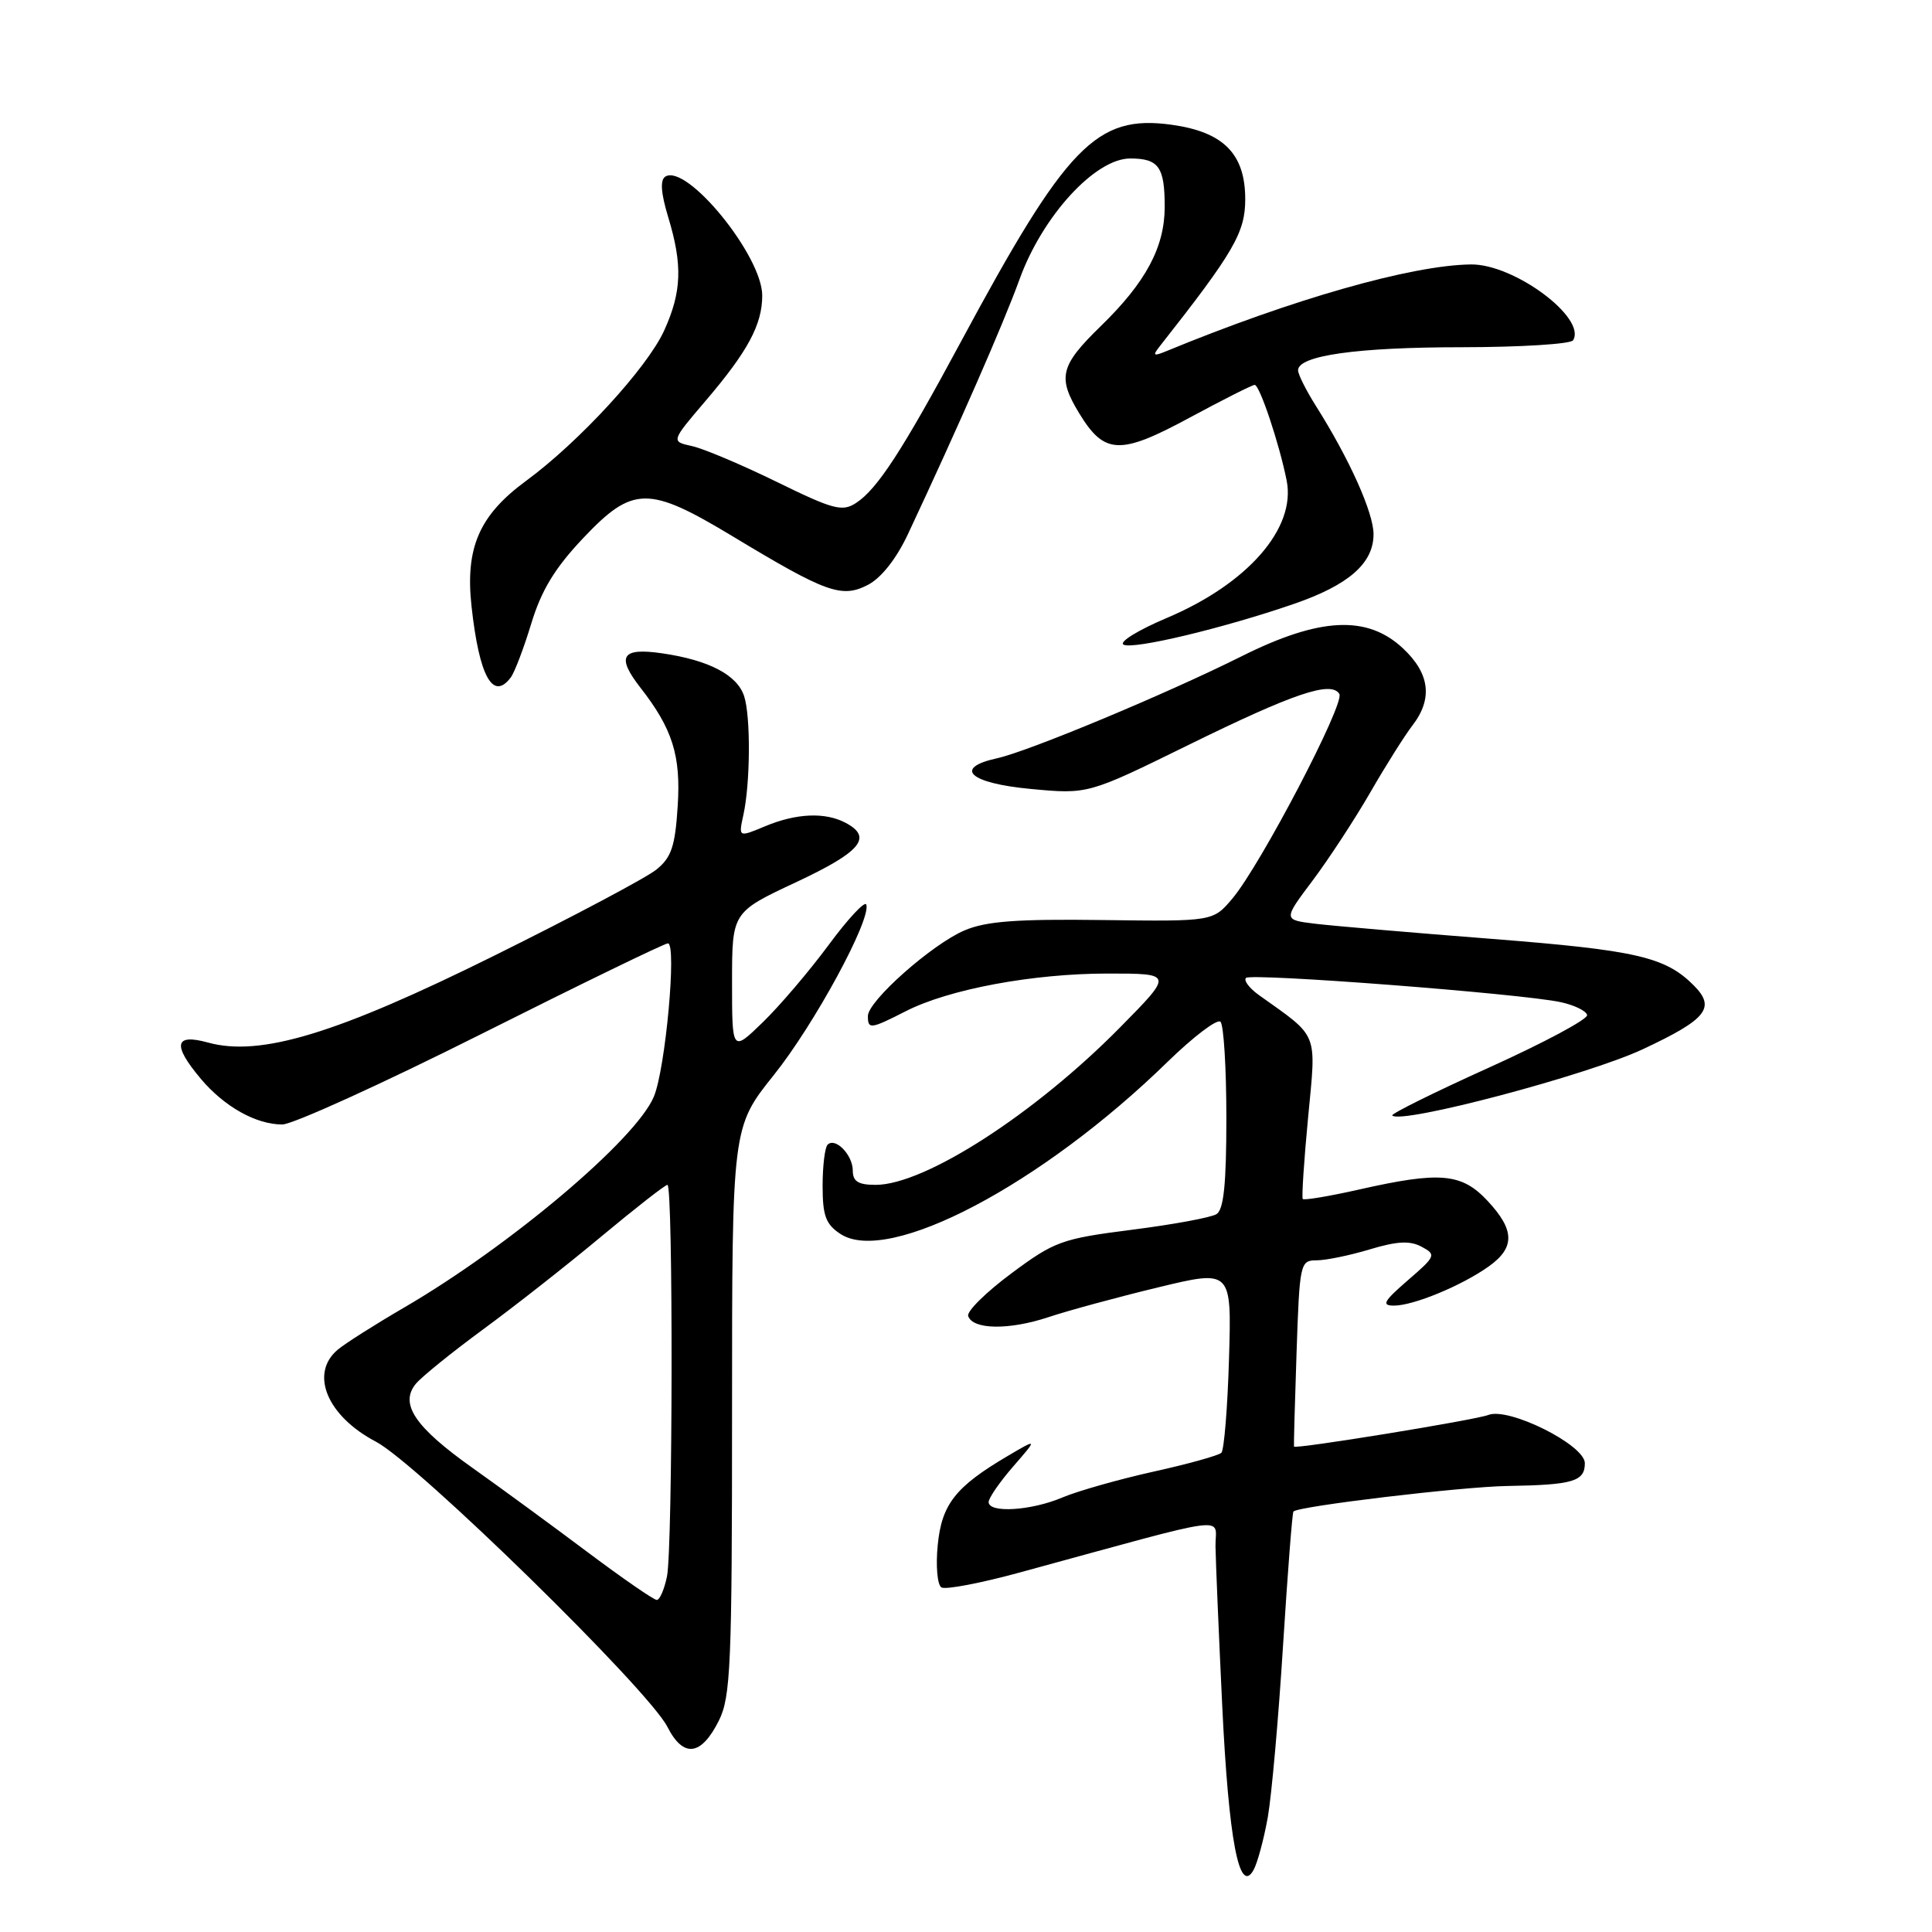<?xml version="1.0" encoding="UTF-8" standalone="no"?>
<!DOCTYPE svg PUBLIC "-//W3C//DTD SVG 1.1//EN" "http://www.w3.org/Graphics/SVG/1.1/DTD/svg11.dtd" >
<svg xmlns="http://www.w3.org/2000/svg" xmlns:xlink="http://www.w3.org/1999/xlink" version="1.1" viewBox="0 0 256 256">
 <g >
 <path fill="currentColor"
d=" M 167.99 240.79 C 168.50 237.88 169.41 227.64 170.01 218.03 C 170.62 208.42 171.23 200.43 171.39 200.28 C 172.10 199.57 193.75 196.99 199.76 196.90 C 208.43 196.76 210.00 196.30 210.00 193.88 C 210.00 191.46 199.91 186.42 197.21 187.49 C 195.54 188.15 171.61 192.05 171.46 191.68 C 171.42 191.58 171.57 185.99 171.80 179.25 C 172.20 167.36 172.28 167.00 174.45 167.00 C 175.68 167.00 178.85 166.35 181.50 165.55 C 185.12 164.46 186.83 164.37 188.37 165.20 C 190.33 166.25 190.26 166.44 186.54 169.65 C 183.33 172.43 183.02 173.00 184.71 173.00 C 187.29 173.00 193.66 170.37 197.25 167.82 C 200.77 165.32 200.73 162.99 197.10 159.11 C 193.67 155.44 190.83 155.19 180.08 157.62 C 176.13 158.51 172.78 159.07 172.62 158.87 C 172.47 158.67 172.78 153.81 173.33 148.08 C 174.42 136.56 174.83 137.57 166.81 131.85 C 165.54 130.94 164.77 129.92 165.10 129.58 C 165.76 128.91 201.49 131.65 206.80 132.79 C 208.61 133.18 210.19 133.95 210.30 134.50 C 210.41 135.05 204.56 138.18 197.30 141.46 C 190.04 144.74 184.27 147.60 184.48 147.81 C 185.66 149.00 210.33 142.47 217.68 139.03 C 226.19 135.04 227.39 133.53 224.41 130.55 C 220.65 126.79 216.81 125.91 197.72 124.41 C 187.15 123.59 176.59 122.68 174.26 122.40 C 170.02 121.88 170.02 121.88 173.92 116.69 C 176.06 113.84 179.50 108.58 181.57 105.00 C 183.63 101.42 186.15 97.43 187.16 96.12 C 189.88 92.59 189.46 89.23 185.89 85.90 C 181.15 81.47 174.86 81.79 164.50 86.97 C 154.56 91.94 136.31 99.55 132.13 100.47 C 126.25 101.76 128.45 103.78 136.58 104.54 C 144.17 105.25 144.17 105.25 157.42 98.74 C 171.42 91.86 176.38 90.18 177.47 91.95 C 178.24 93.19 167.05 114.60 163.30 119.06 C 160.73 122.10 160.73 122.10 146.12 121.91 C 134.75 121.76 130.68 122.06 127.81 123.28 C 123.50 125.11 115.00 132.64 115.00 134.63 C 115.00 136.42 115.35 136.37 120.02 133.99 C 125.74 131.07 136.86 129.00 146.79 129.00 C 155.45 129.00 155.45 129.00 148.47 136.08 C 137.16 147.57 122.55 157.00 116.03 157.00 C 113.73 157.00 113.00 156.55 113.00 155.12 C 113.00 153.04 110.69 150.65 109.66 151.68 C 109.30 152.04 109.00 154.50 109.00 157.14 C 109.00 161.10 109.42 162.23 111.37 163.51 C 117.72 167.67 138.03 156.98 154.72 140.69 C 158.15 137.35 161.30 134.96 161.72 135.39 C 162.15 135.82 162.50 141.55 162.50 148.12 C 162.50 156.90 162.15 160.29 161.19 160.88 C 160.47 161.33 155.43 162.26 149.98 162.95 C 140.66 164.14 139.73 164.48 134.00 168.74 C 130.66 171.22 128.08 173.76 128.29 174.38 C 128.88 176.19 133.69 176.26 138.86 174.55 C 141.49 173.67 148.05 171.89 153.43 170.59 C 163.20 168.23 163.20 168.23 162.85 180.03 C 162.66 186.52 162.20 192.13 161.84 192.50 C 161.47 192.86 157.42 193.99 152.84 195.00 C 148.25 196.02 142.83 197.56 140.78 198.42 C 136.65 200.18 131.00 200.53 131.00 199.03 C 131.00 198.50 132.46 196.38 134.25 194.32 C 137.50 190.58 137.50 190.58 133.50 192.94 C 126.58 197.02 124.77 199.33 124.25 204.78 C 123.98 207.51 124.21 210.01 124.74 210.34 C 125.27 210.67 129.94 209.78 135.10 208.37 C 164.01 200.48 160.99 200.88 161.06 204.91 C 161.09 206.88 161.49 216.38 161.95 226.00 C 162.81 243.82 164.20 251.17 166.10 247.79 C 166.62 246.85 167.47 243.70 167.99 240.79 Z  M 95.25 228.00 C 96.82 224.85 97.00 220.70 97.00 186.93 C 97.00 149.36 97.00 149.36 102.55 142.43 C 107.91 135.73 115.45 121.84 114.79 119.86 C 114.61 119.33 112.37 121.73 109.81 125.20 C 107.25 128.66 103.32 133.28 101.08 135.45 C 97.00 139.41 97.00 139.41 97.00 130.14 C 97.00 120.87 97.00 120.87 105.50 116.89 C 114.08 112.87 115.67 110.96 112.07 109.04 C 109.36 107.59 105.54 107.75 101.39 109.48 C 97.85 110.96 97.85 110.96 98.50 107.99 C 99.43 103.78 99.48 94.91 98.60 92.24 C 97.68 89.43 93.93 87.47 87.75 86.57 C 82.36 85.78 81.62 86.96 84.86 91.12 C 89.11 96.57 90.23 100.11 89.80 106.79 C 89.46 112.15 88.97 113.61 86.98 115.22 C 85.65 116.30 76.00 121.42 65.53 126.61 C 44.60 136.99 34.49 140.06 27.55 138.14 C 23.12 136.92 22.82 138.45 26.62 142.96 C 29.72 146.64 33.93 149.00 37.40 149.00 C 38.77 149.00 50.65 143.60 63.80 137.00 C 76.94 130.40 88.06 125.00 88.50 125.00 C 89.70 125.00 88.18 141.64 86.64 145.31 C 84.27 150.99 67.58 165.08 53.56 173.25 C 49.68 175.51 45.71 178.03 44.75 178.84 C 41.00 182.00 43.33 187.63 49.81 191.03 C 55.31 193.92 85.89 223.84 88.43 228.81 C 90.55 232.97 92.90 232.69 95.25 228.00 Z  M 67.69 89.75 C 68.20 89.06 69.42 85.84 70.41 82.58 C 71.74 78.21 73.53 75.26 77.25 71.33 C 83.85 64.35 85.91 64.33 97.09 71.07 C 109.50 78.56 111.53 79.29 115.00 77.50 C 116.77 76.58 118.77 74.05 120.31 70.77 C 127.00 56.51 132.98 42.86 135.09 37.02 C 138.12 28.64 145.11 21.00 149.76 21.00 C 153.54 21.00 154.33 22.12 154.33 27.42 C 154.32 32.76 151.82 37.42 145.85 43.22 C 140.47 48.46 140.09 49.99 143.01 54.78 C 146.34 60.24 148.40 60.33 157.58 55.37 C 162.03 52.97 165.93 51.00 166.25 51.00 C 166.91 51.00 169.52 58.80 170.49 63.68 C 171.75 70.00 165.32 77.36 154.59 81.89 C 150.85 83.47 148.27 85.05 148.86 85.41 C 150.02 86.13 162.10 83.25 171.45 80.02 C 178.71 77.52 182.00 74.64 182.00 70.79 C 182.00 67.93 178.81 60.83 174.36 53.78 C 173.06 51.72 172.00 49.60 172.00 49.07 C 172.00 47.11 179.82 46.01 193.69 46.01 C 201.50 46.00 208.13 45.59 208.44 45.09 C 210.27 42.14 200.63 34.97 194.91 35.04 C 187.06 35.13 171.27 39.63 154.50 46.55 C 152.85 47.23 152.70 47.12 153.63 45.94 C 163.48 33.43 165.00 30.82 165.00 26.40 C 165.00 20.39 162.12 17.48 155.24 16.53 C 145.28 15.16 141.34 19.23 127.29 45.35 C 119.58 59.68 116.25 64.81 113.44 66.64 C 111.61 67.84 110.43 67.53 102.94 63.86 C 98.30 61.59 93.24 59.45 91.70 59.11 C 88.90 58.50 88.90 58.50 93.49 53.12 C 99.09 46.56 101.00 43.01 101.00 39.16 C 101.00 33.90 91.01 21.64 88.16 23.40 C 87.45 23.84 87.57 25.57 88.54 28.77 C 90.46 35.10 90.34 38.66 88.01 43.79 C 85.77 48.72 76.75 58.54 69.73 63.70 C 63.50 68.27 61.63 72.57 62.48 80.34 C 63.50 89.65 65.32 92.93 67.69 89.75 Z  M 77.90 205.70 C 73.28 202.23 66.42 197.21 62.66 194.54 C 54.98 189.10 52.91 186.03 55.10 183.36 C 55.87 182.43 59.88 179.19 64.00 176.16 C 68.12 173.14 75.19 167.59 79.69 163.83 C 84.20 160.08 88.13 157.00 88.44 157.00 C 89.21 157.00 89.15 205.00 88.38 208.88 C 88.03 210.59 87.42 212.00 87.03 212.00 C 86.63 212.00 82.52 209.16 77.90 205.70 Z "/>
</g>
</svg>